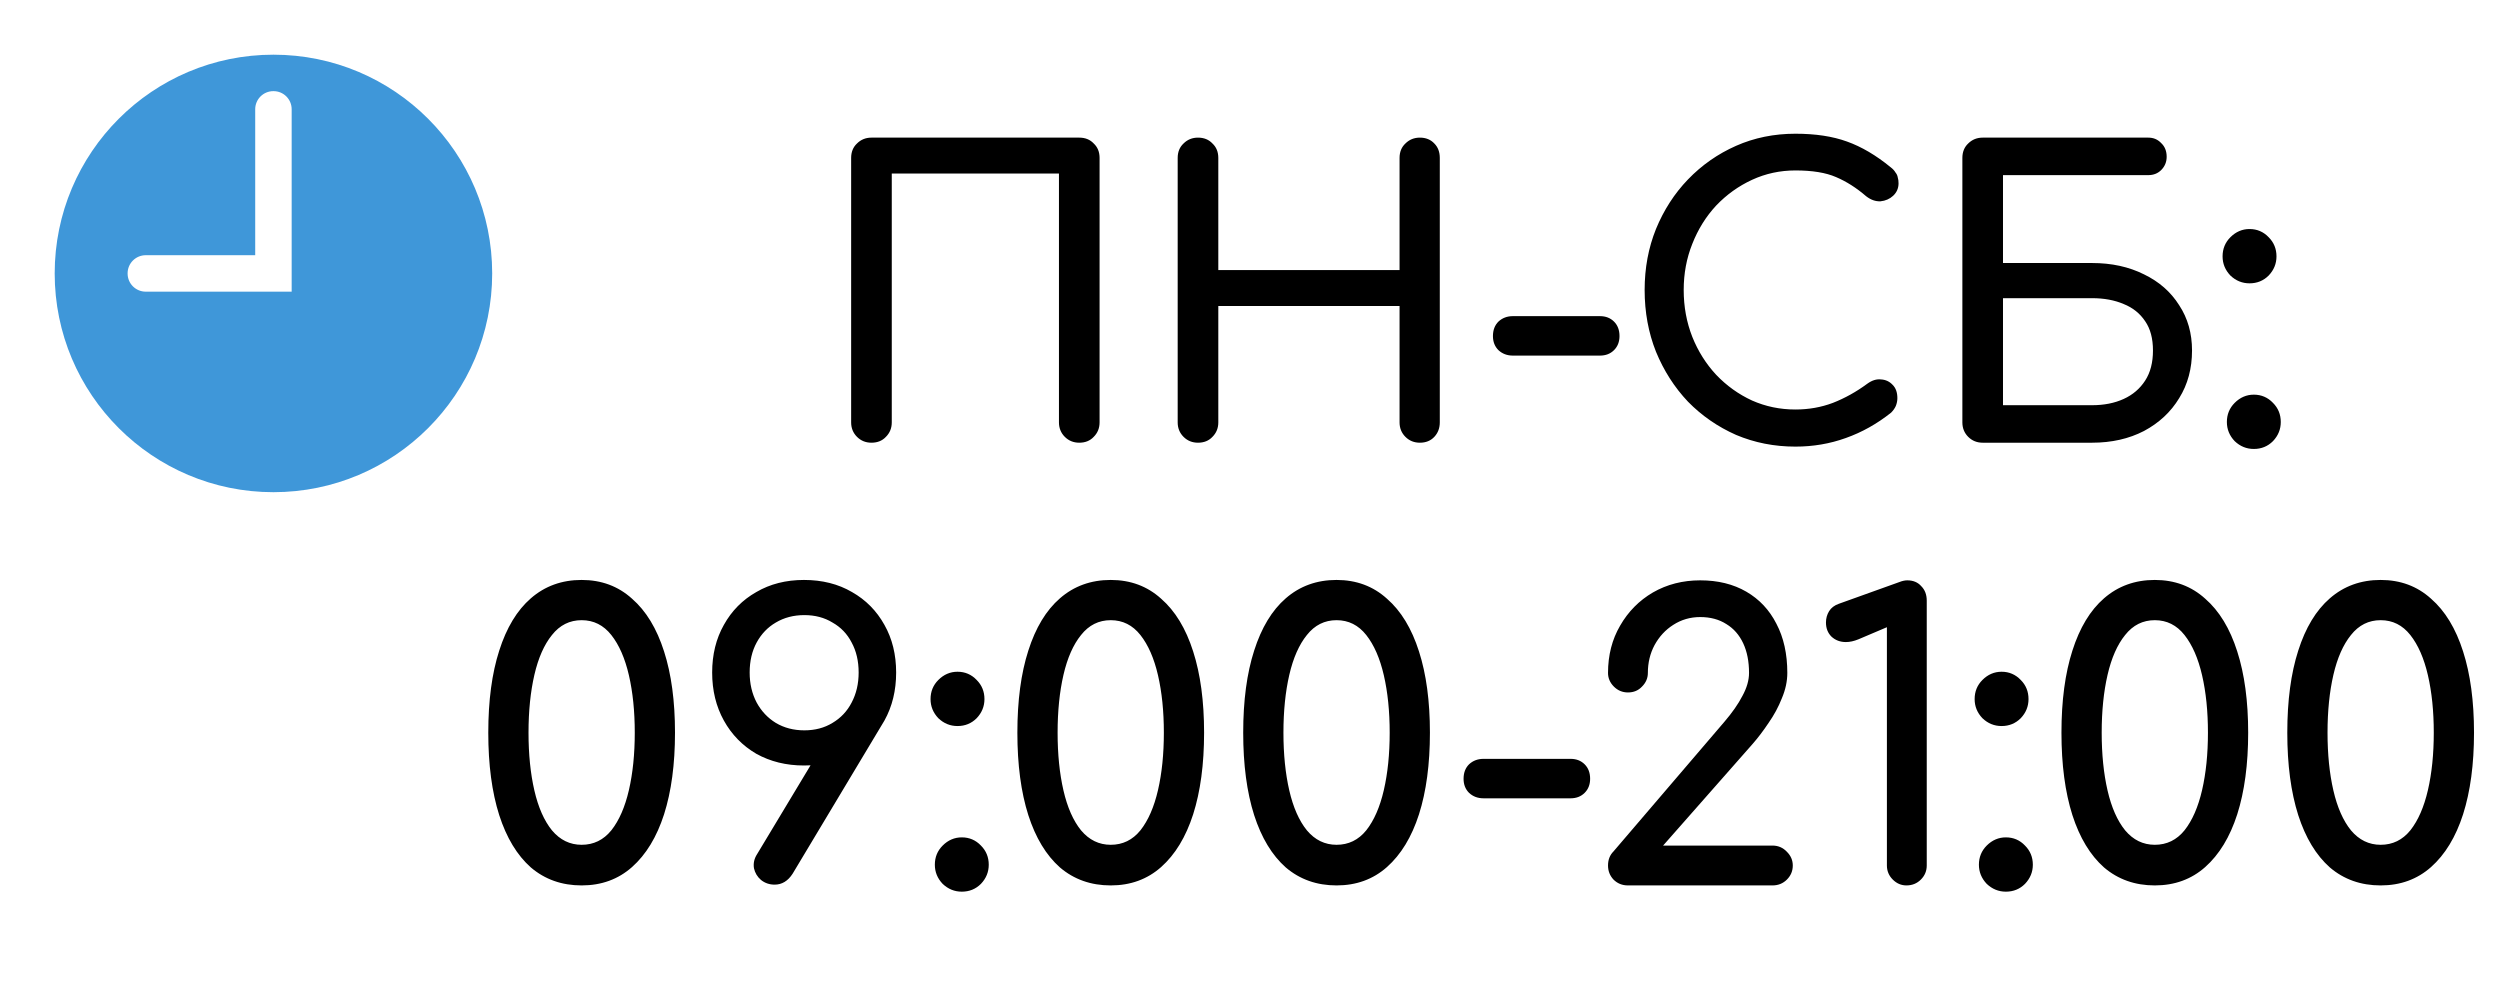 <svg width="96" height="38" viewBox="0 0 96 38" fill="none" xmlns="http://www.w3.org/2000/svg">
<path d="M10.5 2.1C5.861 2.1 2.1 5.861 2.1 10.5C2.1 15.139 5.861 18.9 10.5 18.9C15.139 18.9 18.9 15.139 18.9 10.5C18.9 5.861 15.139 2.1 10.5 2.1ZM11.2 11.2H5.597C5.212 11.2 4.9 10.889 4.9 10.504V10.496C4.9 10.111 5.212 9.8 5.597 9.8H9.8V4.196C9.8 3.811 10.111 3.5 10.496 3.5H10.504C10.889 3.5 11.2 3.811 11.2 4.196V11.2Z" fill="#3F97D9"/>
<path d="M33.464 17C33.244 17 33.059 16.925 32.909 16.775C32.759 16.625 32.684 16.44 32.684 16.22V6.065C32.684 5.835 32.759 5.65 32.909 5.51C33.059 5.36 33.244 5.285 33.464 5.285H41.444C41.674 5.285 41.859 5.36 41.999 5.51C42.149 5.65 42.224 5.835 42.224 6.065V16.22C42.224 16.44 42.149 16.625 41.999 16.775C41.859 16.925 41.674 17 41.444 17C41.224 17 41.039 16.925 40.889 16.775C40.739 16.625 40.664 16.44 40.664 16.22V6.665H34.244V16.22C34.244 16.44 34.169 16.625 34.019 16.775C33.879 16.925 33.694 17 33.464 17ZM46.003 17C45.783 17 45.598 16.925 45.448 16.775C45.298 16.625 45.223 16.44 45.223 16.22V6.065C45.223 5.835 45.298 5.65 45.448 5.51C45.598 5.36 45.783 5.285 46.003 5.285C46.233 5.285 46.418 5.36 46.558 5.51C46.708 5.65 46.783 5.835 46.783 6.065V10.37H53.743V6.065C53.743 5.835 53.818 5.65 53.968 5.51C54.118 5.36 54.303 5.285 54.523 5.285C54.753 5.285 54.938 5.36 55.078 5.51C55.218 5.65 55.288 5.835 55.288 6.065V16.22C55.288 16.44 55.218 16.625 55.078 16.775C54.938 16.925 54.753 17 54.523 17C54.303 17 54.118 16.925 53.968 16.775C53.818 16.625 53.743 16.44 53.743 16.22V11.75H46.783V16.22C46.783 16.44 46.708 16.625 46.558 16.775C46.418 16.925 46.233 17 46.003 17ZM58.094 13.655C57.874 13.655 57.689 13.585 57.539 13.445C57.399 13.305 57.329 13.125 57.329 12.905C57.329 12.675 57.399 12.49 57.539 12.35C57.689 12.21 57.874 12.14 58.094 12.14H61.439C61.659 12.14 61.839 12.21 61.979 12.35C62.119 12.49 62.189 12.675 62.189 12.905C62.189 13.125 62.119 13.305 61.979 13.445C61.839 13.585 61.659 13.655 61.439 13.655H58.094ZM68.944 17.15C68.134 17.15 67.374 17 66.664 16.7C65.964 16.39 65.349 15.965 64.819 15.425C64.299 14.875 63.889 14.235 63.589 13.505C63.299 12.775 63.154 11.985 63.154 11.135C63.154 10.295 63.299 9.515 63.589 8.795C63.889 8.065 64.299 7.43 64.819 6.89C65.349 6.34 65.964 5.91 66.664 5.6C67.364 5.29 68.124 5.135 68.944 5.135C69.714 5.135 70.374 5.235 70.924 5.435C71.484 5.635 72.044 5.965 72.604 6.425C72.684 6.485 72.744 6.55 72.784 6.62C72.834 6.68 72.864 6.745 72.874 6.815C72.894 6.875 72.904 6.95 72.904 7.04C72.904 7.23 72.834 7.39 72.694 7.52C72.564 7.64 72.404 7.71 72.214 7.73C72.024 7.74 71.839 7.675 71.659 7.535C71.289 7.215 70.904 6.97 70.504 6.8C70.114 6.63 69.594 6.545 68.944 6.545C68.354 6.545 67.799 6.665 67.279 6.905C66.759 7.145 66.299 7.475 65.899 7.895C65.509 8.315 65.204 8.805 64.984 9.365C64.764 9.915 64.654 10.505 64.654 11.135C64.654 11.775 64.764 12.375 64.984 12.935C65.204 13.485 65.509 13.97 65.899 14.39C66.299 14.81 66.759 15.14 67.279 15.38C67.799 15.61 68.354 15.725 68.944 15.725C69.454 15.725 69.934 15.64 70.384 15.47C70.844 15.29 71.284 15.045 71.704 14.735C71.884 14.605 72.059 14.55 72.229 14.57C72.409 14.58 72.559 14.65 72.679 14.78C72.799 14.9 72.859 15.07 72.859 15.29C72.859 15.39 72.839 15.49 72.799 15.59C72.759 15.68 72.699 15.765 72.619 15.845C72.079 16.275 71.499 16.6 70.879 16.82C70.269 17.04 69.624 17.15 68.944 17.15ZM76.135 17C75.915 17 75.73 16.925 75.579 16.775C75.43 16.625 75.355 16.44 75.355 16.22V6.065C75.355 5.835 75.43 5.65 75.579 5.51C75.73 5.36 75.915 5.285 76.135 5.285H82.495C82.695 5.285 82.859 5.355 82.99 5.495C83.129 5.625 83.2 5.8 83.2 6.02C83.2 6.22 83.129 6.39 82.99 6.53C82.859 6.66 82.695 6.725 82.495 6.725H76.915V10.1H80.335C81.085 10.1 81.749 10.245 82.329 10.535C82.909 10.815 83.359 11.21 83.68 11.72C84.01 12.22 84.174 12.8 84.174 13.46C84.174 14.15 84.01 14.76 83.68 15.29C83.359 15.82 82.909 16.24 82.329 16.55C81.749 16.85 81.085 17 80.335 17H76.135ZM76.915 15.56H80.335C80.794 15.56 81.2 15.48 81.549 15.32C81.9 15.16 82.174 14.925 82.374 14.615C82.575 14.305 82.674 13.92 82.674 13.46C82.674 13 82.575 12.625 82.374 12.335C82.174 12.035 81.9 11.815 81.549 11.675C81.2 11.525 80.794 11.45 80.335 11.45H76.915V15.56ZM86.382 10.88C86.102 10.88 85.857 10.78 85.647 10.58C85.447 10.37 85.347 10.125 85.347 9.845C85.347 9.555 85.447 9.31 85.647 9.11C85.857 8.9 86.102 8.795 86.382 8.795C86.672 8.795 86.917 8.9 87.117 9.11C87.317 9.31 87.417 9.555 87.417 9.845C87.417 10.125 87.317 10.37 87.117 10.58C86.917 10.78 86.672 10.88 86.382 10.88ZM86.547 17.24C86.267 17.24 86.022 17.14 85.812 16.94C85.612 16.73 85.512 16.485 85.512 16.205C85.512 15.915 85.612 15.67 85.812 15.47C86.022 15.26 86.267 15.155 86.547 15.155C86.837 15.155 87.082 15.26 87.282 15.47C87.482 15.67 87.582 15.915 87.582 16.205C87.582 16.485 87.482 16.73 87.282 16.94C87.082 17.14 86.837 17.24 86.547 17.24ZM22.335 34C21.575 34 20.925 33.77 20.385 33.31C19.855 32.84 19.45 32.17 19.17 31.3C18.89 30.42 18.75 29.365 18.75 28.135C18.75 26.905 18.89 25.855 19.17 24.985C19.45 24.105 19.855 23.435 20.385 22.975C20.925 22.505 21.575 22.27 22.335 22.27C23.095 22.27 23.74 22.51 24.27 22.99C24.81 23.46 25.22 24.135 25.5 25.015C25.78 25.885 25.92 26.925 25.92 28.135C25.92 29.345 25.78 30.39 25.5 31.27C25.22 32.14 24.81 32.815 24.27 33.295C23.74 33.765 23.095 34 22.335 34ZM22.335 32.44C22.795 32.44 23.175 32.255 23.475 31.885C23.775 31.505 24 30.99 24.15 30.34C24.3 29.69 24.375 28.955 24.375 28.135C24.375 27.315 24.3 26.58 24.15 25.93C24 25.28 23.775 24.765 23.475 24.385C23.175 24.005 22.795 23.815 22.335 23.815C21.875 23.815 21.495 24.005 21.195 24.385C20.895 24.755 20.67 25.265 20.52 25.915C20.37 26.565 20.295 27.305 20.295 28.135C20.295 28.965 20.37 29.705 20.52 30.355C20.67 31.005 20.895 31.515 21.195 31.885C21.505 32.255 21.885 32.44 22.335 32.44ZM30.872 22.27C31.572 22.27 32.187 22.425 32.717 22.735C33.247 23.035 33.662 23.455 33.962 23.995C34.262 24.525 34.412 25.135 34.412 25.825C34.412 26.515 34.262 27.13 33.962 27.67C33.662 28.21 33.247 28.635 32.717 28.945C32.187 29.245 31.572 29.395 30.872 29.395C30.192 29.395 29.582 29.245 29.042 28.945C28.512 28.635 28.097 28.21 27.797 27.67C27.497 27.13 27.347 26.515 27.347 25.825C27.347 25.135 27.497 24.525 27.797 23.995C28.097 23.455 28.512 23.035 29.042 22.735C29.572 22.425 30.182 22.27 30.872 22.27ZM30.887 23.62C30.477 23.62 30.112 23.715 29.792 23.905C29.482 24.085 29.237 24.34 29.057 24.67C28.877 25 28.787 25.385 28.787 25.825C28.787 26.255 28.877 26.64 29.057 26.98C29.237 27.31 29.482 27.57 29.792 27.76C30.112 27.95 30.477 28.045 30.887 28.045C31.297 28.045 31.657 27.95 31.967 27.76C32.287 27.57 32.532 27.31 32.702 26.98C32.882 26.64 32.972 26.255 32.972 25.825C32.972 25.385 32.882 25 32.702 24.67C32.532 24.34 32.287 24.085 31.967 23.905C31.657 23.715 31.297 23.62 30.887 23.62ZM33.917 27.745L30.437 33.55C30.257 33.83 30.027 33.97 29.747 33.97C29.547 33.97 29.372 33.91 29.222 33.79C29.082 33.67 28.992 33.52 28.952 33.34C28.922 33.15 28.962 32.97 29.072 32.8L31.202 29.26L33.917 27.745ZM36.768 27.88C36.488 27.88 36.243 27.78 36.033 27.58C35.833 27.37 35.733 27.125 35.733 26.845C35.733 26.555 35.833 26.31 36.033 26.11C36.243 25.9 36.488 25.795 36.768 25.795C37.058 25.795 37.303 25.9 37.503 26.11C37.703 26.31 37.803 26.555 37.803 26.845C37.803 27.125 37.703 27.37 37.503 27.58C37.303 27.78 37.058 27.88 36.768 27.88ZM36.933 34.24C36.653 34.24 36.408 34.14 36.198 33.94C35.998 33.73 35.898 33.485 35.898 33.205C35.898 32.915 35.998 32.67 36.198 32.47C36.408 32.26 36.653 32.155 36.933 32.155C37.223 32.155 37.468 32.26 37.668 32.47C37.868 32.67 37.968 32.915 37.968 33.205C37.968 33.485 37.868 33.73 37.668 33.94C37.468 34.14 37.223 34.24 36.933 34.24ZM42.652 34C41.892 34 41.242 33.77 40.702 33.31C40.172 32.84 39.767 32.17 39.487 31.3C39.207 30.42 39.067 29.365 39.067 28.135C39.067 26.905 39.207 25.855 39.487 24.985C39.767 24.105 40.172 23.435 40.702 22.975C41.242 22.505 41.892 22.27 42.652 22.27C43.412 22.27 44.057 22.51 44.587 22.99C45.127 23.46 45.537 24.135 45.817 25.015C46.097 25.885 46.237 26.925 46.237 28.135C46.237 29.345 46.097 30.39 45.817 31.27C45.537 32.14 45.127 32.815 44.587 33.295C44.057 33.765 43.412 34 42.652 34ZM42.652 32.44C43.112 32.44 43.492 32.255 43.792 31.885C44.092 31.505 44.317 30.99 44.467 30.34C44.617 29.69 44.692 28.955 44.692 28.135C44.692 27.315 44.617 26.58 44.467 25.93C44.317 25.28 44.092 24.765 43.792 24.385C43.492 24.005 43.112 23.815 42.652 23.815C42.192 23.815 41.812 24.005 41.512 24.385C41.212 24.755 40.987 25.265 40.837 25.915C40.687 26.565 40.612 27.305 40.612 28.135C40.612 28.965 40.687 29.705 40.837 30.355C40.987 31.005 41.212 31.515 41.512 31.885C41.822 32.255 42.202 32.44 42.652 32.44ZM51.324 34C50.564 34 49.914 33.77 49.374 33.31C48.844 32.84 48.439 32.17 48.159 31.3C47.879 30.42 47.739 29.365 47.739 28.135C47.739 26.905 47.879 25.855 48.159 24.985C48.439 24.105 48.844 23.435 49.374 22.975C49.914 22.505 50.564 22.27 51.324 22.27C52.084 22.27 52.729 22.51 53.259 22.99C53.799 23.46 54.209 24.135 54.489 25.015C54.769 25.885 54.909 26.925 54.909 28.135C54.909 29.345 54.769 30.39 54.489 31.27C54.209 32.14 53.799 32.815 53.259 33.295C52.729 33.765 52.084 34 51.324 34ZM51.324 32.44C51.784 32.44 52.164 32.255 52.464 31.885C52.764 31.505 52.989 30.99 53.139 30.34C53.289 29.69 53.364 28.955 53.364 28.135C53.364 27.315 53.289 26.58 53.139 25.93C52.989 25.28 52.764 24.765 52.464 24.385C52.164 24.005 51.784 23.815 51.324 23.815C50.864 23.815 50.484 24.005 50.184 24.385C49.884 24.755 49.659 25.265 49.509 25.915C49.359 26.565 49.284 27.305 49.284 28.135C49.284 28.965 49.359 29.705 49.509 30.355C49.659 31.005 49.884 31.515 50.184 31.885C50.494 32.255 50.874 32.44 51.324 32.44ZM56.966 30.655C56.746 30.655 56.561 30.585 56.411 30.445C56.271 30.305 56.201 30.125 56.201 29.905C56.201 29.675 56.271 29.49 56.411 29.35C56.561 29.21 56.746 29.14 56.966 29.14H60.311C60.531 29.14 60.711 29.21 60.851 29.35C60.991 29.49 61.061 29.675 61.061 29.905C61.061 30.125 60.991 30.305 60.851 30.445C60.711 30.585 60.531 30.655 60.311 30.655H56.966ZM62.513 34C62.293 34 62.108 33.925 61.958 33.775C61.818 33.625 61.748 33.445 61.748 33.235C61.748 33.015 61.818 32.835 61.958 32.695L66.218 27.715C66.518 27.365 66.748 27.035 66.908 26.725C67.078 26.415 67.163 26.12 67.163 25.84C67.163 25.4 67.088 25.02 66.938 24.7C66.788 24.38 66.573 24.135 66.293 23.965C66.013 23.785 65.678 23.695 65.288 23.695C64.908 23.695 64.563 23.795 64.253 23.995C63.953 24.185 63.713 24.445 63.533 24.775C63.363 25.095 63.278 25.45 63.278 25.84C63.278 26.04 63.203 26.215 63.053 26.365C62.913 26.515 62.733 26.59 62.513 26.59C62.303 26.59 62.123 26.515 61.973 26.365C61.823 26.215 61.748 26.04 61.748 25.84C61.748 25.16 61.903 24.555 62.213 24.025C62.523 23.485 62.943 23.06 63.473 22.75C64.013 22.44 64.618 22.285 65.288 22.285C65.968 22.285 66.558 22.43 67.058 22.72C67.558 23.01 67.943 23.42 68.213 23.95C68.493 24.48 68.633 25.11 68.633 25.84C68.633 26.16 68.563 26.485 68.423 26.815C68.293 27.145 68.123 27.46 67.913 27.76C67.713 28.06 67.508 28.33 67.298 28.57L63.863 32.47H68.063C68.283 32.47 68.468 32.55 68.618 32.71C68.768 32.86 68.843 33.035 68.843 33.235C68.843 33.445 68.768 33.625 68.618 33.775C68.468 33.925 68.283 34 68.063 34H62.513ZM73.207 34C73.007 34 72.832 33.925 72.682 33.775C72.532 33.625 72.457 33.445 72.457 33.235V24.085L71.362 24.55C71.192 24.62 71.032 24.655 70.882 24.655C70.662 24.655 70.477 24.585 70.327 24.445C70.187 24.305 70.117 24.125 70.117 23.905C70.117 23.745 70.157 23.6 70.237 23.47C70.317 23.34 70.442 23.245 70.612 23.185L72.952 22.345C73.002 22.325 73.052 22.31 73.102 22.3C73.152 22.29 73.197 22.285 73.237 22.285C73.467 22.285 73.647 22.36 73.777 22.51C73.917 22.65 73.987 22.835 73.987 23.065V33.235C73.987 33.445 73.912 33.625 73.762 33.775C73.612 33.925 73.427 34 73.207 34ZM76.861 27.88C76.581 27.88 76.335 27.78 76.126 27.58C75.925 27.37 75.826 27.125 75.826 26.845C75.826 26.555 75.925 26.31 76.126 26.11C76.335 25.9 76.581 25.795 76.861 25.795C77.15 25.795 77.395 25.9 77.596 26.11C77.796 26.31 77.895 26.555 77.895 26.845C77.895 27.125 77.796 27.37 77.596 27.58C77.395 27.78 77.15 27.88 76.861 27.88ZM77.025 34.24C76.746 34.24 76.501 34.14 76.29 33.94C76.091 33.73 75.99 33.485 75.99 33.205C75.99 32.915 76.091 32.67 76.29 32.47C76.501 32.26 76.746 32.155 77.025 32.155C77.316 32.155 77.561 32.26 77.76 32.47C77.96 32.67 78.061 32.915 78.061 33.205C78.061 33.485 77.96 33.73 77.76 33.94C77.561 34.14 77.316 34.24 77.025 34.24ZM82.745 34C81.985 34 81.335 33.77 80.795 33.31C80.265 32.84 79.86 32.17 79.58 31.3C79.3 30.42 79.16 29.365 79.16 28.135C79.16 26.905 79.3 25.855 79.58 24.985C79.86 24.105 80.265 23.435 80.795 22.975C81.335 22.505 81.985 22.27 82.745 22.27C83.505 22.27 84.15 22.51 84.68 22.99C85.22 23.46 85.63 24.135 85.91 25.015C86.19 25.885 86.33 26.925 86.33 28.135C86.33 29.345 86.19 30.39 85.91 31.27C85.63 32.14 85.22 32.815 84.68 33.295C84.15 33.765 83.505 34 82.745 34ZM82.745 32.44C83.205 32.44 83.585 32.255 83.885 31.885C84.185 31.505 84.41 30.99 84.56 30.34C84.71 29.69 84.785 28.955 84.785 28.135C84.785 27.315 84.71 26.58 84.56 25.93C84.41 25.28 84.185 24.765 83.885 24.385C83.585 24.005 83.205 23.815 82.745 23.815C82.285 23.815 81.905 24.005 81.605 24.385C81.305 24.755 81.08 25.265 80.93 25.915C80.78 26.565 80.705 27.305 80.705 28.135C80.705 28.965 80.78 29.705 80.93 30.355C81.08 31.005 81.305 31.515 81.605 31.885C81.915 32.255 82.295 32.44 82.745 32.44ZM91.417 34C90.657 34 90.007 33.77 89.467 33.31C88.937 32.84 88.532 32.17 88.252 31.3C87.972 30.42 87.832 29.365 87.832 28.135C87.832 26.905 87.972 25.855 88.252 24.985C88.532 24.105 88.937 23.435 89.467 22.975C90.007 22.505 90.657 22.27 91.417 22.27C92.177 22.27 92.822 22.51 93.352 22.99C93.892 23.46 94.302 24.135 94.582 25.015C94.862 25.885 95.002 26.925 95.002 28.135C95.002 29.345 94.862 30.39 94.582 31.27C94.302 32.14 93.892 32.815 93.352 33.295C92.822 33.765 92.177 34 91.417 34ZM91.417 32.44C91.877 32.44 92.257 32.255 92.557 31.885C92.857 31.505 93.082 30.99 93.232 30.34C93.382 29.69 93.457 28.955 93.457 28.135C93.457 27.315 93.382 26.58 93.232 25.93C93.082 25.28 92.857 24.765 92.557 24.385C92.257 24.005 91.877 23.815 91.417 23.815C90.957 23.815 90.577 24.005 90.277 24.385C89.977 24.755 89.752 25.265 89.602 25.915C89.452 26.565 89.377 27.305 89.377 28.135C89.377 28.965 89.452 29.705 89.602 30.355C89.752 31.005 89.977 31.515 90.277 31.885C90.587 32.255 90.967 32.44 91.417 32.44Z" fill="black"/>
</svg>
